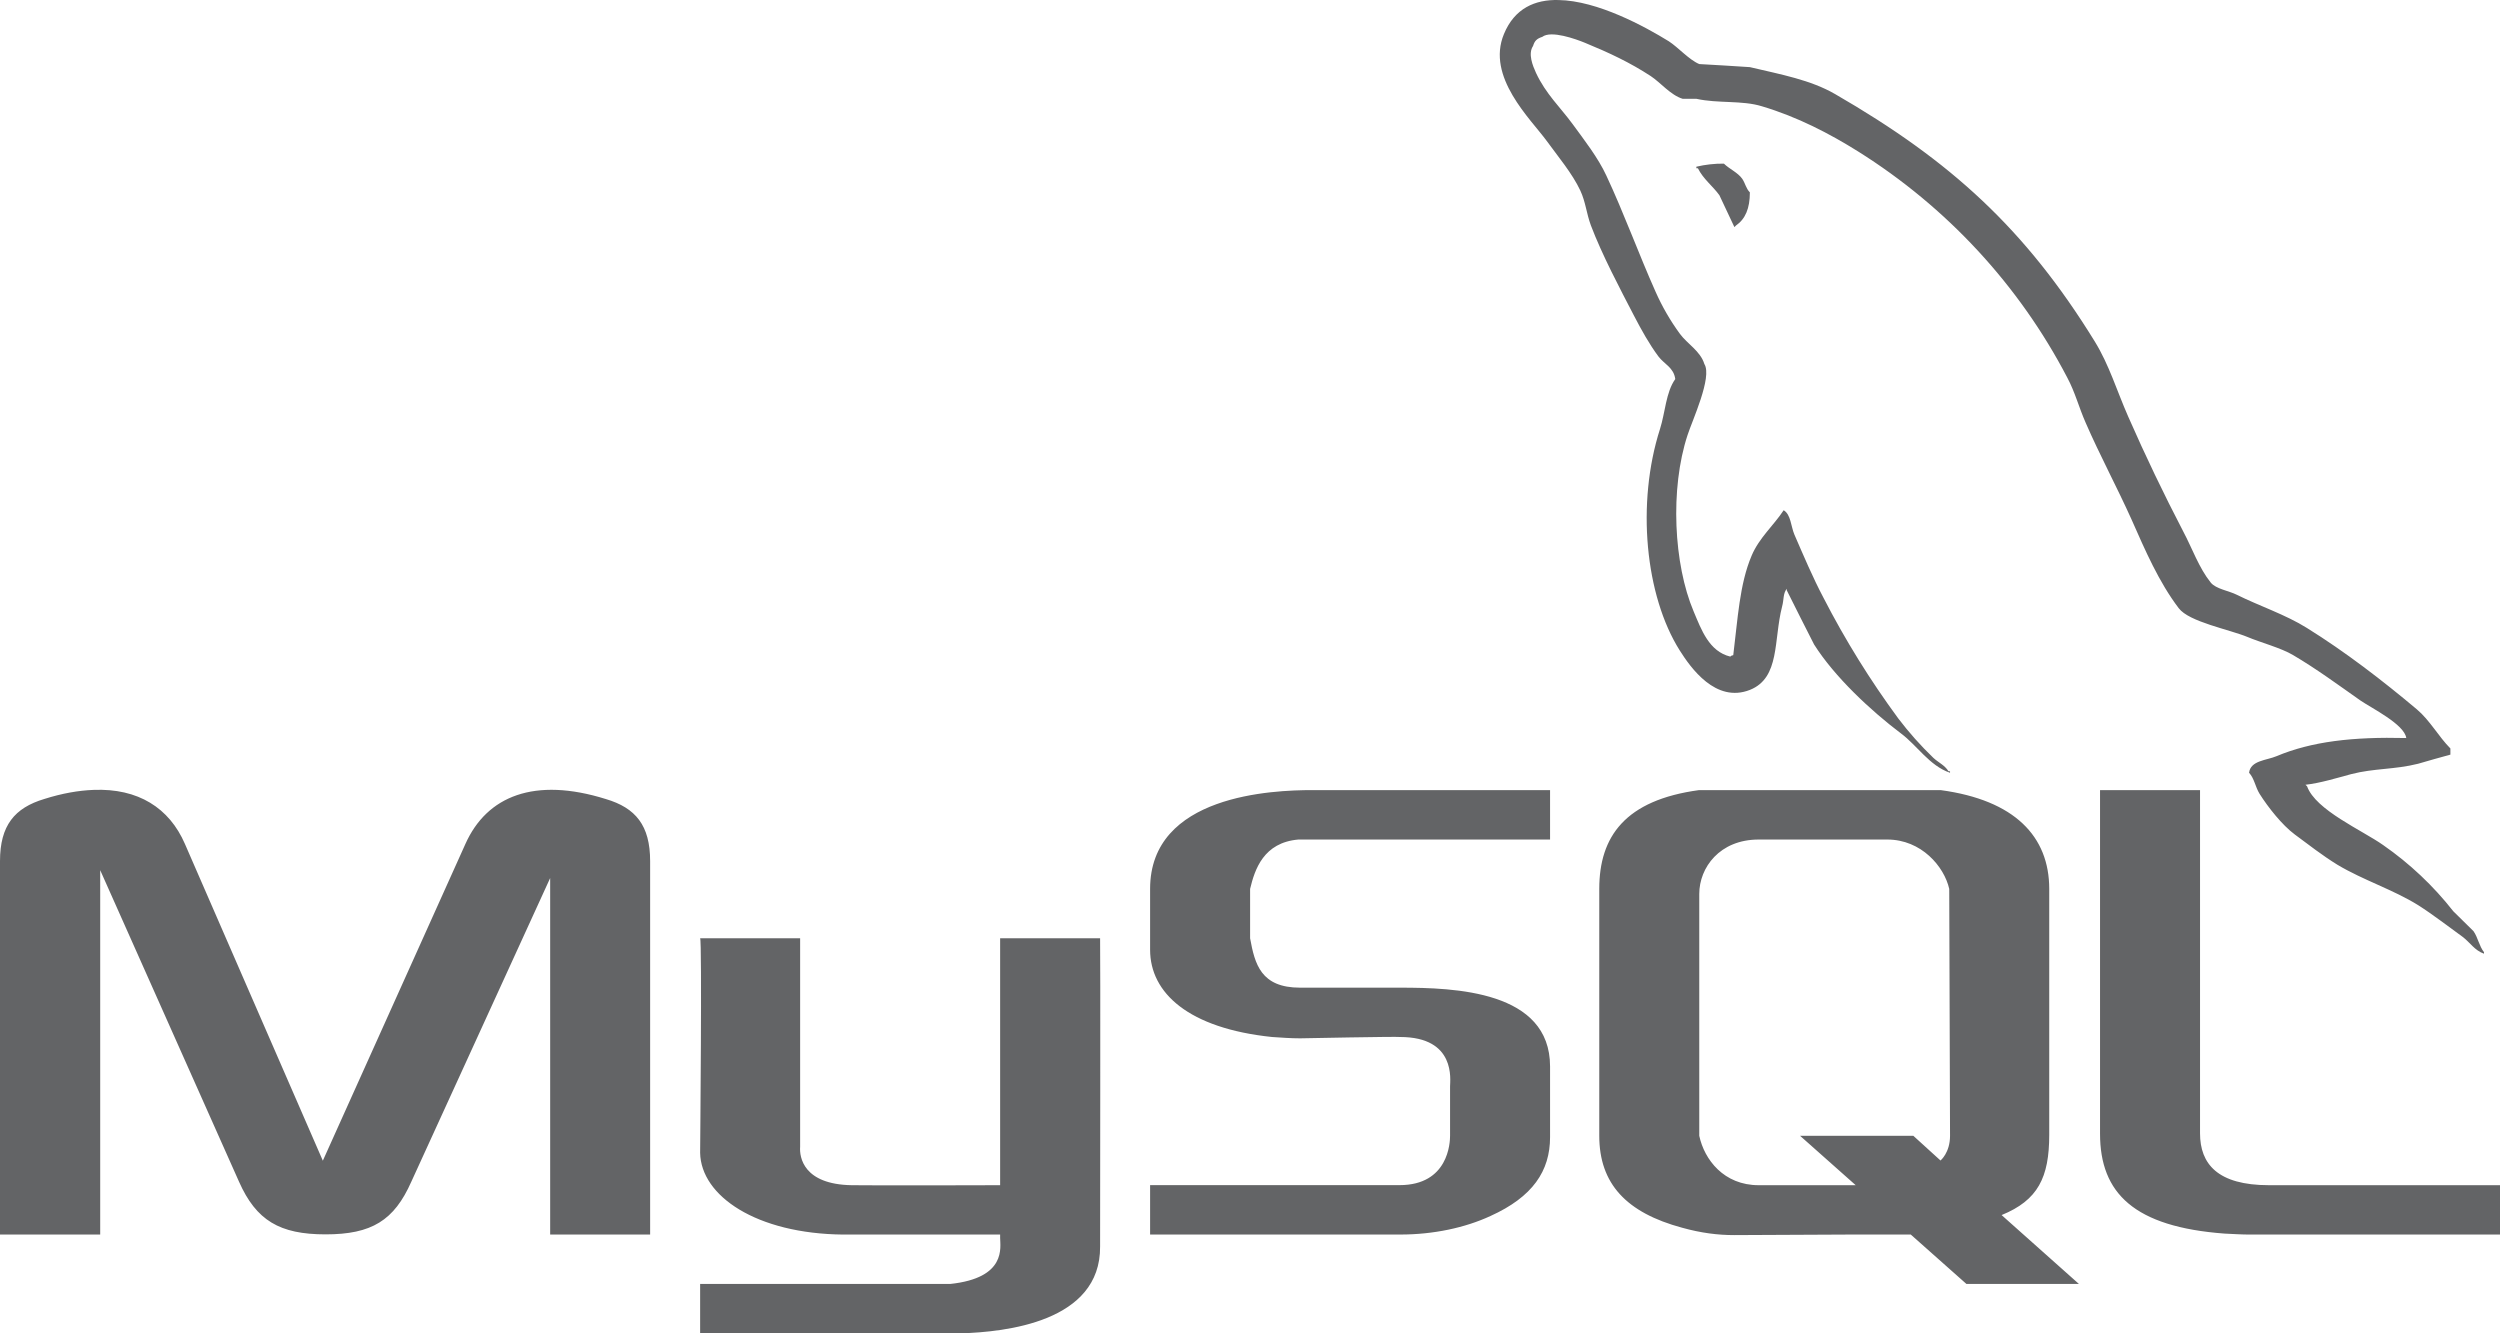 <svg width="75" height="40" viewBox="0 0 75 40" fill="none" xmlns="http://www.w3.org/2000/svg">
<path d="M46.754 0.001C46.051 -0.017 45.436 0.25 45.119 1.02C44.579 2.309 45.922 3.571 46.403 4.23C46.736 4.69 47.17 5.204 47.41 5.718C47.569 6.058 47.593 6.401 47.726 6.761C48.061 7.645 48.595 8.652 49.022 9.475C49.238 9.89 49.478 10.325 49.754 10.695C49.923 10.921 50.212 11.024 50.258 11.372C49.976 11.765 49.958 12.374 49.8 12.87C49.087 15.098 49.355 17.87 50.393 19.515C50.715 20.024 51.47 21.106 52.502 20.695C53.405 20.331 53.205 19.202 53.462 18.2C53.522 17.981 53.486 17.812 53.603 17.663V17.709C53.873 18.252 54.149 18.797 54.423 19.335C55.038 20.307 56.123 21.32 57.036 22.008C57.511 22.362 57.886 22.975 58.501 23.183V23.138H58.455C58.338 22.951 58.15 22.876 57.997 22.732C57.617 22.366 57.266 21.972 56.947 21.552C56.104 20.406 55.354 19.197 54.705 17.934C54.383 17.326 54.101 16.655 53.832 16.038C53.727 15.793 53.727 15.435 53.51 15.307C53.21 15.765 52.778 16.129 52.55 16.667C52.185 17.523 52.133 18.571 51.998 19.654C51.915 19.683 51.951 19.66 51.909 19.698C51.272 19.543 51.042 18.895 50.808 18.34C50.212 16.932 50.094 14.666 50.627 13.051C50.762 12.627 51.377 11.309 51.131 10.921C51.014 10.533 50.615 10.313 50.399 10.017C50.109 9.622 49.864 9.197 49.666 8.75C49.174 7.651 48.712 6.378 48.19 5.267C47.944 4.734 47.528 4.201 47.182 3.727C46.801 3.208 46.379 2.824 46.081 2.189C45.98 1.968 45.835 1.61 45.992 1.379C46.039 1.222 46.109 1.158 46.268 1.106C46.532 0.903 47.27 1.17 47.551 1.285C48.283 1.586 48.899 1.876 49.52 2.281C49.819 2.478 50.117 2.854 50.48 2.964H50.891C51.54 3.109 52.262 3.004 52.859 3.189C53.925 3.507 54.881 4.005 55.742 4.543C58.406 6.214 60.572 8.555 62.017 11.326C62.257 11.777 62.362 12.211 62.572 12.687C62.989 13.646 63.523 14.642 63.944 15.58C64.36 16.522 64.769 17.466 65.362 18.246C65.672 18.658 66.88 18.883 67.424 19.109C67.805 19.271 68.438 19.439 68.795 19.654C69.492 20.064 70.16 20.556 70.811 21.014C71.139 21.239 72.135 21.731 72.188 22.141C70.577 22.101 69.346 22.245 68.297 22.685C67.999 22.812 67.517 22.812 67.472 23.183C67.63 23.352 67.658 23.606 67.787 23.814C68.039 24.214 68.462 24.751 68.843 25.034C69.258 25.341 69.68 25.671 70.125 25.944C70.91 26.412 71.79 26.685 72.551 27.159C72.996 27.442 73.448 27.796 73.881 28.107C74.097 28.27 74.238 28.513 74.52 28.611V28.566C74.373 28.38 74.339 28.125 74.204 27.934L73.599 27.338C73.002 26.576 72.293 25.907 71.496 25.353C70.869 24.909 69.468 24.305 69.212 23.588L69.164 23.543C69.603 23.495 70.125 23.334 70.535 23.224C71.226 23.045 71.837 23.091 72.545 22.912C72.867 22.818 73.19 22.726 73.512 22.639V22.454C73.155 22.095 72.897 21.609 72.504 21.279C71.478 20.417 70.359 19.555 69.204 18.837C68.567 18.438 67.777 18.178 67.102 17.842C66.874 17.726 66.475 17.669 66.322 17.477C65.966 17.033 65.773 16.464 65.497 15.944C64.91 14.816 64.361 13.67 63.85 12.507C63.505 11.725 63.277 10.95 62.843 10.244C60.763 6.87 58.524 4.827 55.056 2.824C54.318 2.396 53.433 2.235 52.496 2.014C51.986 1.98 51.488 1.95 50.978 1.922C50.673 1.795 50.351 1.425 50.065 1.239C49.345 0.795 47.926 0.019 46.754 0.001ZM51.717 4.909C51.439 4.906 51.162 4.937 50.891 5.001V5.047H50.937C51.095 5.371 51.383 5.58 51.582 5.857L52.032 6.813L52.08 6.765C52.361 6.57 52.496 6.251 52.496 5.771C52.379 5.654 52.361 5.504 52.268 5.365C52.133 5.174 51.881 5.07 51.717 4.909ZM2.806 23.697C2.356 23.714 1.863 23.8 1.33 23.969C0.439 24.236 0 24.762 0 25.833V37.037H3.006V26.105L7.171 35.452C7.687 36.615 8.39 37.031 9.766 37.031C11.15 37.031 11.824 36.615 12.339 35.452L16.505 26.341V37.037H19.504V25.833C19.504 24.763 19.07 24.236 18.174 23.971C16.041 23.304 14.606 23.877 13.962 25.319L9.685 34.821L5.548 25.319C5.08 24.237 4.143 23.643 2.806 23.697ZM39.373 23.703C38.188 23.703 34.503 23.842 34.503 26.666V28.494C34.503 29.79 35.658 30.849 38.16 31.11C38.44 31.128 38.722 31.15 39.003 31.15C39.003 31.15 41.92 31.092 42.003 31.11C43.69 31.11 43.502 32.406 43.502 32.591V34.073C43.502 34.276 43.456 35.554 41.985 35.554H34.503V37.036H42.015C42.999 37.036 43.954 36.833 44.714 36.48C45.98 35.907 46.502 35.132 46.502 34.113V31.994C46.502 29.723 43.644 29.63 42.003 29.63H39.003C37.825 29.63 37.644 28.923 37.503 28.148V26.667C37.644 26.077 37.908 25.277 38.95 25.186H46.502V23.704L39.373 23.703ZM50.972 23.703C48.758 24.003 47.978 25.092 47.978 26.666V34.073C47.978 35.514 48.793 36.382 50.468 36.833C51.032 36.99 51.54 37.053 52.022 37.053L55.361 37.037H57.324L58.993 38.519H62.368L60.048 36.452C61.138 36.008 61.477 35.325 61.477 34.045V26.667C61.477 25.092 60.441 24.005 58.225 23.704L50.972 23.703ZM63.001 23.704V34.011C63.001 35.799 64.027 36.806 66.739 37.008C66.991 37.019 67.249 37.037 67.501 37.037H75V35.556H68.069C66.523 35.556 66.001 34.913 66.001 34V23.704H63.001ZM52.76 25.186H56.62C57.64 25.186 58.326 25.996 58.477 26.667C58.477 26.667 58.501 33.565 58.501 34.074C58.501 34.584 58.215 34.815 58.215 34.815L57.4 34.074H54.002L55.671 35.556H52.76C51.717 35.556 51.131 34.791 50.978 34.074V26.818C50.978 26.03 51.588 25.186 52.76 25.186ZM21.004 28.148C21.064 28.208 21.004 34.462 21.004 34.584C21.028 35.88 22.692 37.013 25.299 37.037H30.004V37.135C30.004 37.413 30.209 38.339 28.504 38.519H21.004V40H28.826C30.151 39.96 33.021 39.664 33.003 37.396C33.003 37.356 33.015 28.148 33.003 28.148H30.004V35.556C29.957 35.556 26.288 35.568 25.55 35.556C24.103 35.532 23.98 34.717 24.004 34.405V28.148H21.004Z" fill="#636466"/>
</svg>

